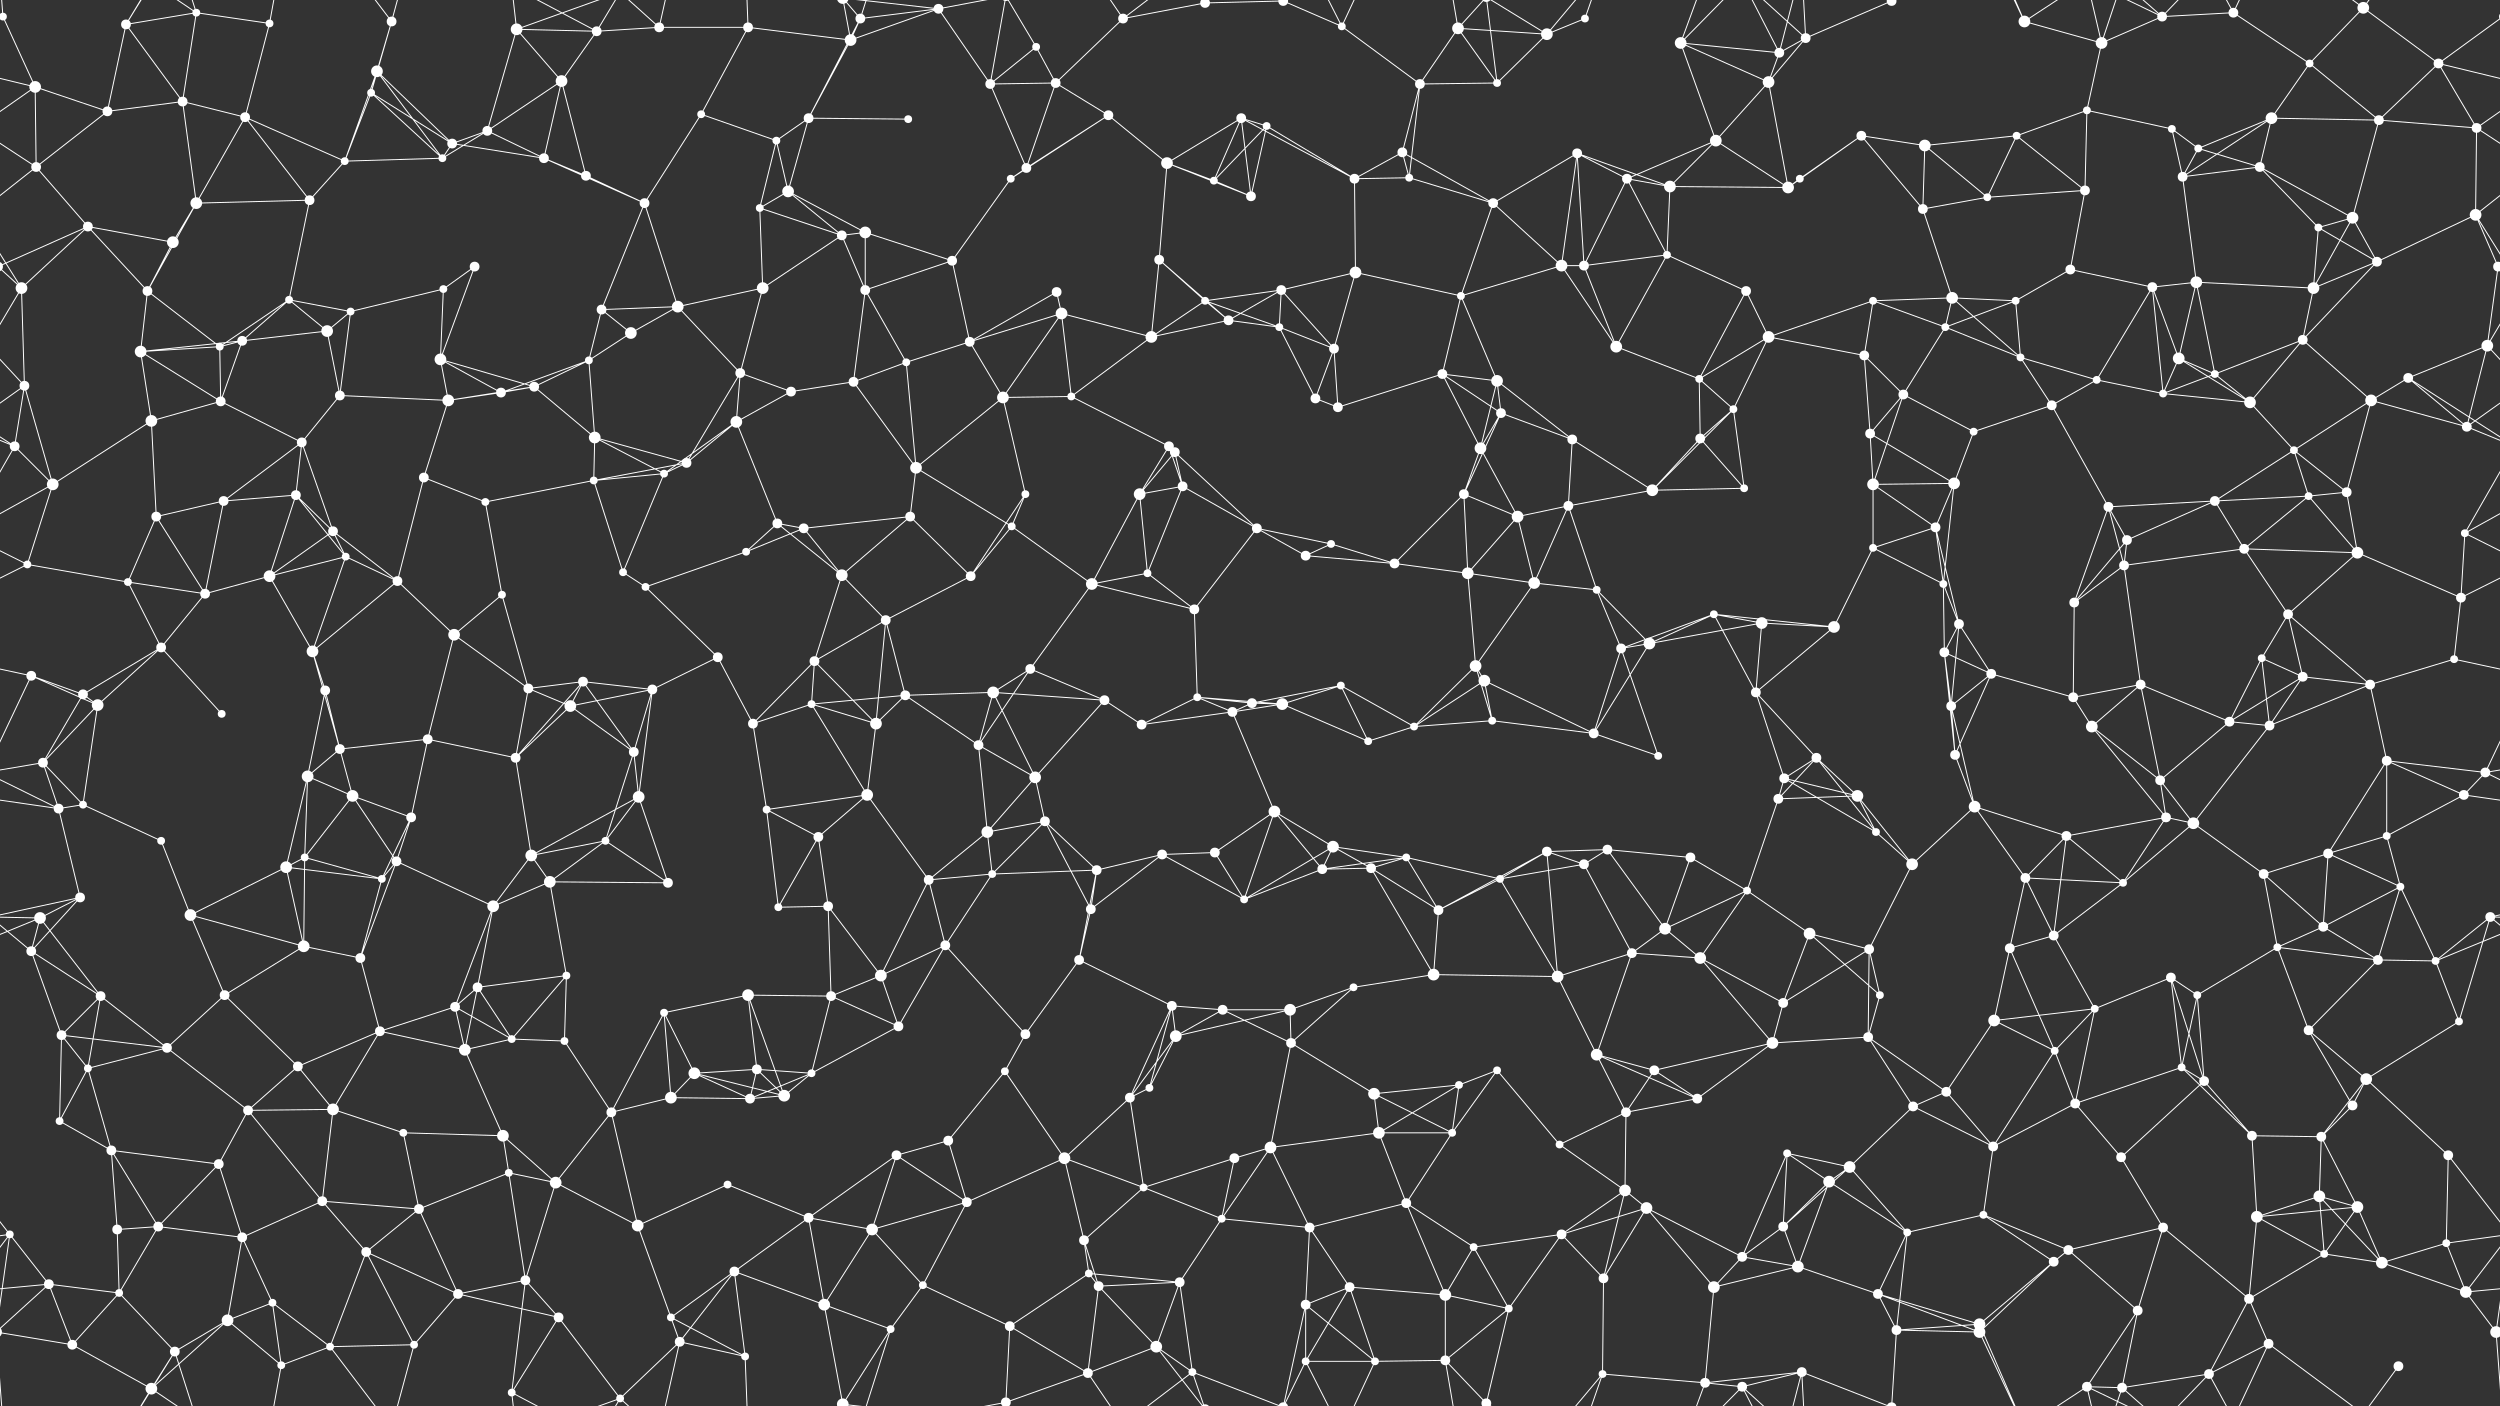 <svg xmlns="http://www.w3.org/2000/svg" width="2560" height="1440" fill="#fff"><rect width="100%" height="100%" fill="#333333" stroke="none"/><circle cx="3" cy="17" r="4"/><circle cx="2563" cy="17" r="4"/><circle cx="129" cy="25" r="5"/><circle cx="201" cy="13" r="4"/><circle cx="276" cy="24" r="4"/><circle cx="386" cy="73" r="6"/><circle cx="401" cy="22" r="5"/><circle cx="529" cy="30" r="6"/><circle cx="611" cy="32" r="5"/><circle cx="675" cy="28" r="5"/><circle cx="766" cy="28" r="5"/><circle cx="871" cy="41" r="6"/><circle cx="881" cy="19" r="5"/><circle cx="961" cy="9" r="5"/><circle cx="1061" cy="48" r="4"/><circle cx="1150" cy="19" r="5"/><circle cx="1234" cy="3" r="5"/><circle cx="1234" cy="1443" r="5"/><circle cx="1314" cy="1" r="5"/><circle cx="1314" cy="1441" r="5"/><circle cx="1374" cy="27" r="4"/><circle cx="1493" cy="29" r="6"/><circle cx="1584" cy="35" r="6"/><circle cx="1623" cy="19" r="4"/><circle cx="1721" cy="44" r="6"/><circle cx="1822" cy="54" r="5"/><circle cx="1849" cy="39" r="5"/><circle cx="1937" cy="1" r="5"/><circle cx="1937" cy="1441" r="5"/><circle cx="2073" cy="22" r="6"/><circle cx="2152" cy="44" r="6"/><circle cx="2214" cy="17" r="5"/><circle cx="2287" cy="13" r="5"/><circle cx="2365" cy="65" r="4"/><circle cx="2420" cy="8" r="6"/><circle cx="2497" cy="65" r="5"/><circle cx="36" cy="89" r="6"/><circle cx="110" cy="114" r="5"/><circle cx="187" cy="104" r="5"/><circle cx="251" cy="120" r="5"/><circle cx="380" cy="95" r="4"/><circle cx="463" cy="147" r="5"/><circle cx="499" cy="134" r="5"/><circle cx="575" cy="83" r="6"/><circle cx="718" cy="117" r="4"/><circle cx="795" cy="144" r="4"/><circle cx="828" cy="121" r="5"/><circle cx="930" cy="122" r="4"/><circle cx="1014" cy="86" r="5"/><circle cx="1081" cy="85" r="5"/><circle cx="1135" cy="118" r="5"/><circle cx="1271" cy="121" r="5"/><circle cx="1297" cy="129" r="4"/><circle cx="1436" cy="156" r="5"/><circle cx="1454" cy="86" r="5"/><circle cx="1533" cy="85" r="4"/><circle cx="1615" cy="157" r="5"/><circle cx="1757" cy="144" r="6"/><circle cx="1811" cy="84" r="6"/><circle cx="1906" cy="139" r="5"/><circle cx="1971" cy="149" r="6"/><circle cx="2065" cy="139" r="4"/><circle cx="2137" cy="113" r="4"/><circle cx="2224" cy="132" r="4"/><circle cx="2251" cy="152" r="4"/><circle cx="2326" cy="121" r="6"/><circle cx="2436" cy="123" r="5"/><circle cx="2536" cy="131" r="5"/><circle cx="37" cy="171" r="5"/><circle cx="90" cy="232" r="5"/><circle cx="201" cy="208" r="6"/><circle cx="317" cy="205" r="5"/><circle cx="353" cy="165" r="4"/><circle cx="453" cy="162" r="4"/><circle cx="557" cy="162" r="5"/><circle cx="600" cy="180" r="5"/><circle cx="660" cy="208" r="5"/><circle cx="778" cy="213" r="4"/><circle cx="807" cy="196" r="6"/><circle cx="886" cy="238" r="6"/><circle cx="1035" cy="183" r="4"/><circle cx="1051" cy="172" r="5"/><circle cx="1195" cy="167" r="6"/><circle cx="1243" cy="185" r="4"/><circle cx="1281" cy="201" r="5"/><circle cx="1387" cy="183" r="5"/><circle cx="1443" cy="182" r="4"/><circle cx="1529" cy="208" r="5"/><circle cx="1666" cy="183" r="5"/><circle cx="1710" cy="191" r="6"/><circle cx="1831" cy="192" r="6"/><circle cx="1843" cy="183" r="4"/><circle cx="1969" cy="214" r="5"/><circle cx="2035" cy="202" r="4"/><circle cx="2135" cy="195" r="5"/><circle cx="2235" cy="181" r="5"/><circle cx="2314" cy="171" r="5"/><circle cx="2374" cy="233" r="4"/><circle cx="2409" cy="223" r="6"/><circle cx="2535" cy="220" r="6"/><circle cx="22" cy="295" r="6"/><circle cx="151" cy="298" r="5"/><circle cx="177" cy="248" r="6"/><circle cx="296" cy="307" r="4"/><circle cx="359" cy="319" r="4"/><circle cx="454" cy="296" r="4"/><circle cx="486" cy="273" r="5"/><circle cx="616" cy="317" r="5"/><circle cx="694" cy="314" r="6"/><circle cx="781" cy="295" r="6"/><circle cx="862" cy="241" r="5"/><circle cx="886" cy="297" r="5"/><circle cx="975" cy="267" r="5"/><circle cx="1082" cy="299" r="5"/><circle cx="1187" cy="266" r="5"/><circle cx="1234" cy="308" r="4"/><circle cx="1312" cy="297" r="5"/><circle cx="1388" cy="279" r="6"/><circle cx="1496" cy="303" r="4"/><circle cx="1599" cy="272" r="6"/><circle cx="1622" cy="272" r="5"/><circle cx="1707" cy="261" r="4"/><circle cx="1788" cy="298" r="5"/><circle cx="1918" cy="308" r="4"/><circle cx="1999" cy="305" r="6"/><circle cx="2064" cy="308" r="4"/><circle cx="2120" cy="276" r="5"/><circle cx="2204" cy="294" r="5"/><circle cx="2249" cy="289" r="6"/><circle cx="2369" cy="295" r="6"/><circle cx="2434" cy="268" r="5"/><circle cx="2558" cy="273" r="5"/><circle cx="-2" cy="273" r="5"/><circle cx="25" cy="395" r="5"/><circle cx="144" cy="360" r="6"/><circle cx="225" cy="355" r="4"/><circle cx="248" cy="349" r="5"/><circle cx="335" cy="339" r="6"/><circle cx="451" cy="368" r="6"/><circle cx="547" cy="396" r="5"/><circle cx="603" cy="369" r="4"/><circle cx="646" cy="341" r="6"/><circle cx="758" cy="382" r="5"/><circle cx="874" cy="391" r="5"/><circle cx="928" cy="371" r="4"/><circle cx="993" cy="350" r="5"/><circle cx="1087" cy="321" r="6"/><circle cx="1179" cy="345" r="6"/><circle cx="1258" cy="328" r="5"/><circle cx="1310" cy="335" r="4"/><circle cx="1366" cy="357" r="5"/><circle cx="1477" cy="383" r="5"/><circle cx="1533" cy="390" r="6"/><circle cx="1655" cy="355" r="6"/><circle cx="1740" cy="388" r="4"/><circle cx="1811" cy="345" r="6"/><circle cx="1909" cy="364" r="5"/><circle cx="1992" cy="335" r="4"/><circle cx="2069" cy="366" r="4"/><circle cx="2147" cy="389" r="4"/><circle cx="2231" cy="367" r="6"/><circle cx="2268" cy="383" r="4"/><circle cx="2358" cy="348" r="5"/><circle cx="2466" cy="387" r="5"/><circle cx="2547" cy="354" r="6"/><circle cx="15" cy="457" r="5"/><circle cx="155" cy="431" r="6"/><circle cx="226" cy="411" r="5"/><circle cx="309" cy="453" r="5"/><circle cx="348" cy="405" r="5"/><circle cx="459" cy="410" r="6"/><circle cx="513" cy="402" r="5"/><circle cx="609" cy="448" r="6"/><circle cx="703" cy="474" r="5"/><circle cx="754" cy="432" r="6"/><circle cx="810" cy="401" r="5"/><circle cx="938" cy="479" r="6"/><circle cx="1027" cy="407" r="6"/><circle cx="1097" cy="406" r="4"/><circle cx="1197" cy="457" r="5"/><circle cx="1203" cy="463" r="5"/><circle cx="1347" cy="408" r="5"/><circle cx="1370" cy="417" r="5"/><circle cx="1516" cy="459" r="6"/><circle cx="1537" cy="423" r="5"/><circle cx="1610" cy="450" r="5"/><circle cx="1741" cy="449" r="5"/><circle cx="1775" cy="419" r="4"/><circle cx="1915" cy="444" r="5"/><circle cx="1949" cy="404" r="5"/><circle cx="2021" cy="442" r="4"/><circle cx="2101" cy="415" r="5"/><circle cx="2215" cy="403" r="4"/><circle cx="2304" cy="412" r="6"/><circle cx="2349" cy="461" r="4"/><circle cx="2428" cy="410" r="6"/><circle cx="2526" cy="437" r="5"/><circle cx="54" cy="496" r="6"/><circle cx="160" cy="529" r="5"/><circle cx="229" cy="513" r="5"/><circle cx="303" cy="507" r="5"/><circle cx="341" cy="544" r="5"/><circle cx="434" cy="489" r="5"/><circle cx="497" cy="514" r="4"/><circle cx="608" cy="492" r="4"/><circle cx="680" cy="485" r="4"/><circle cx="796" cy="536" r="5"/><circle cx="823" cy="541" r="5"/><circle cx="932" cy="529" r="5"/><circle cx="1036" cy="539" r="4"/><circle cx="1050" cy="506" r="4"/><circle cx="1167" cy="506" r="6"/><circle cx="1211" cy="498" r="5"/><circle cx="1287" cy="541" r="5"/><circle cx="1363" cy="557" r="4"/><circle cx="1499" cy="506" r="5"/><circle cx="1554" cy="529" r="6"/><circle cx="1606" cy="518" r="5"/><circle cx="1692" cy="502" r="6"/><circle cx="1786" cy="500" r="4"/><circle cx="1918" cy="496" r="6"/><circle cx="1982" cy="540" r="5"/><circle cx="2001" cy="495" r="6"/><circle cx="2159" cy="519" r="5"/><circle cx="2178" cy="553" r="5"/><circle cx="2268" cy="513" r="5"/><circle cx="2364" cy="508" r="4"/><circle cx="2403" cy="504" r="5"/><circle cx="2524" cy="546" r="4"/><circle cx="28" cy="578" r="4"/><circle cx="131" cy="596" r="4"/><circle cx="210" cy="608" r="5"/><circle cx="276" cy="590" r="6"/><circle cx="354" cy="570" r="4"/><circle cx="407" cy="595" r="5"/><circle cx="514" cy="609" r="4"/><circle cx="638" cy="586" r="4"/><circle cx="661" cy="601" r="4"/><circle cx="764" cy="565" r="4"/><circle cx="862" cy="589" r="6"/><circle cx="907" cy="635" r="5"/><circle cx="994" cy="590" r="5"/><circle cx="1118" cy="598" r="6"/><circle cx="1175" cy="587" r="4"/><circle cx="1223" cy="624" r="5"/><circle cx="1337" cy="569" r="5"/><circle cx="1428" cy="577" r="5"/><circle cx="1503" cy="587" r="6"/><circle cx="1571" cy="597" r="6"/><circle cx="1635" cy="604" r="4"/><circle cx="1755" cy="629" r="4"/><circle cx="1804" cy="638" r="6"/><circle cx="1918" cy="561" r="4"/><circle cx="1990" cy="598" r="4"/><circle cx="2006" cy="639" r="5"/><circle cx="2124" cy="617" r="5"/><circle cx="2175" cy="579" r="5"/><circle cx="2298" cy="562" r="5"/><circle cx="2343" cy="629" r="5"/><circle cx="2414" cy="566" r="6"/><circle cx="2520" cy="612" r="5"/><circle cx="32" cy="692" r="5"/><circle cx="85" cy="711" r="5"/><circle cx="165" cy="663" r="5"/><circle cx="320" cy="667" r="6"/><circle cx="333" cy="707" r="5"/><circle cx="465" cy="650" r="6"/><circle cx="541" cy="705" r="5"/><circle cx="597" cy="698" r="5"/><circle cx="668" cy="706" r="5"/><circle cx="735" cy="673" r="5"/><circle cx="834" cy="677" r="5"/><circle cx="927" cy="712" r="5"/><circle cx="1017" cy="709" r="6"/><circle cx="1055" cy="685" r="5"/><circle cx="1131" cy="717" r="5"/><circle cx="1226" cy="714" r="4"/><circle cx="1282" cy="720" r="5"/><circle cx="1373" cy="702" r="4"/><circle cx="1511" cy="682" r="6"/><circle cx="1520" cy="697" r="6"/><circle cx="1660" cy="664" r="5"/><circle cx="1689" cy="659" r="6"/><circle cx="1798" cy="709" r="5"/><circle cx="1878" cy="642" r="6"/><circle cx="1991" cy="668" r="5"/><circle cx="2039" cy="690" r="5"/><circle cx="2123" cy="714" r="5"/><circle cx="2192" cy="701" r="5"/><circle cx="2316" cy="674" r="4"/><circle cx="2358" cy="693" r="5"/><circle cx="2427" cy="701" r="5"/><circle cx="2513" cy="675" r="4"/><circle cx="44" cy="781" r="5"/><circle cx="100" cy="722" r="6"/><circle cx="227" cy="731" r="4"/><circle cx="315" cy="795" r="6"/><circle cx="348" cy="767" r="5"/><circle cx="438" cy="757" r="5"/><circle cx="528" cy="776" r="5"/><circle cx="584" cy="723" r="6"/><circle cx="649" cy="770" r="5"/><circle cx="771" cy="741" r="5"/><circle cx="831" cy="721" r="4"/><circle cx="897" cy="741" r="6"/><circle cx="1002" cy="763" r="5"/><circle cx="1060" cy="796" r="6"/><circle cx="1169" cy="742" r="5"/><circle cx="1262" cy="729" r="5"/><circle cx="1313" cy="721" r="6"/><circle cx="1401" cy="759" r="4"/><circle cx="1448" cy="744" r="4"/><circle cx="1528" cy="738" r="4"/><circle cx="1632" cy="751" r="5"/><circle cx="1698" cy="774" r="4"/><circle cx="1827" cy="797" r="5"/><circle cx="1860" cy="776" r="5"/><circle cx="1998" cy="723" r="5"/><circle cx="2002" cy="773" r="5"/><circle cx="2142" cy="744" r="6"/><circle cx="2212" cy="799" r="5"/><circle cx="2283" cy="739" r="5"/><circle cx="2324" cy="743" r="5"/><circle cx="2444" cy="779" r="5"/><circle cx="2545" cy="791" r="5"/><circle cx="60" cy="828" r="5"/><circle cx="85" cy="824" r="4"/><circle cx="165" cy="861" r="4"/><circle cx="312" cy="878" r="4"/><circle cx="361" cy="815" r="6"/><circle cx="421" cy="837" r="5"/><circle cx="544" cy="876" r="6"/><circle cx="620" cy="861" r="4"/><circle cx="654" cy="816" r="6"/><circle cx="785" cy="829" r="4"/><circle cx="838" cy="857" r="5"/><circle cx="888" cy="814" r="6"/><circle cx="1011" cy="852" r="6"/><circle cx="1070" cy="841" r="5"/><circle cx="1190" cy="875" r="5"/><circle cx="1244" cy="873" r="5"/><circle cx="1305" cy="831" r="6"/><circle cx="1365" cy="867" r="6"/><circle cx="1440" cy="878" r="4"/><circle cx="1584" cy="872" r="5"/><circle cx="1646" cy="870" r="5"/><circle cx="1731" cy="878" r="5"/><circle cx="1821" cy="818" r="5"/><circle cx="1902" cy="815" r="6"/><circle cx="1921" cy="852" r="4"/><circle cx="2022" cy="826" r="6"/><circle cx="2116" cy="856" r="5"/><circle cx="2218" cy="837" r="5"/><circle cx="2246" cy="843" r="6"/><circle cx="2384" cy="874" r="5"/><circle cx="2444" cy="856" r="4"/><circle cx="2523" cy="814" r="5"/><circle cx="41" cy="940" r="6"/><circle cx="82" cy="919" r="5"/><circle cx="195" cy="937" r="6"/><circle cx="293" cy="888" r="6"/><circle cx="391" cy="900" r="4"/><circle cx="406" cy="882" r="5"/><circle cx="505" cy="928" r="6"/><circle cx="563" cy="903" r="6"/><circle cx="684" cy="904" r="5"/><circle cx="797" cy="929" r="4"/><circle cx="848" cy="928" r="5"/><circle cx="951" cy="901" r="5"/><circle cx="1016" cy="895" r="4"/><circle cx="1117" cy="931" r="5"/><circle cx="1123" cy="891" r="5"/><circle cx="1274" cy="921" r="4"/><circle cx="1354" cy="890" r="5"/><circle cx="1404" cy="889" r="5"/><circle cx="1473" cy="932" r="5"/><circle cx="1536" cy="900" r="4"/><circle cx="1622" cy="885" r="5"/><circle cx="1705" cy="951" r="6"/><circle cx="1789" cy="912" r="4"/><circle cx="1853" cy="956" r="6"/><circle cx="1958" cy="885" r="6"/><circle cx="2074" cy="899" r="5"/><circle cx="2103" cy="958" r="5"/><circle cx="2174" cy="904" r="4"/><circle cx="2318" cy="895" r="5"/><circle cx="2379" cy="949" r="5"/><circle cx="2458" cy="908" r="4"/><circle cx="2550" cy="939" r="5"/><circle cx="32" cy="974" r="5"/><circle cx="103" cy="1020" r="5"/><circle cx="230" cy="1019" r="5"/><circle cx="311" cy="969" r="6"/><circle cx="369" cy="981" r="5"/><circle cx="466" cy="1031" r="5"/><circle cx="489" cy="1011" r="5"/><circle cx="580" cy="999" r="4"/><circle cx="680" cy="1037" r="4"/><circle cx="766" cy="1019" r="6"/><circle cx="851" cy="1020" r="5"/><circle cx="902" cy="999" r="6"/><circle cx="968" cy="968" r="5"/><circle cx="1105" cy="983" r="5"/><circle cx="1200" cy="1030" r="5"/><circle cx="1252" cy="1034" r="5"/><circle cx="1321" cy="1034" r="6"/><circle cx="1386" cy="1011" r="4"/><circle cx="1468" cy="998" r="6"/><circle cx="1595" cy="1000" r="6"/><circle cx="1671" cy="976" r="5"/><circle cx="1741" cy="981" r="6"/><circle cx="1826" cy="1027" r="5"/><circle cx="1914" cy="972" r="5"/><circle cx="1925" cy="1019" r="4"/><circle cx="2058" cy="971" r="5"/><circle cx="2145" cy="1033" r="4"/><circle cx="2223" cy="1001" r="5"/><circle cx="2250" cy="1019" r="4"/><circle cx="2332" cy="970" r="4"/><circle cx="2435" cy="983" r="5"/><circle cx="2494" cy="984" r="4"/><circle cx="63" cy="1060" r="5"/><circle cx="90" cy="1094" r="4"/><circle cx="171" cy="1073" r="5"/><circle cx="305" cy="1092" r="5"/><circle cx="389" cy="1056" r="5"/><circle cx="476" cy="1075" r="6"/><circle cx="524" cy="1064" r="4"/><circle cx="578" cy="1066" r="4"/><circle cx="711" cy="1099" r="6"/><circle cx="775" cy="1095" r="5"/><circle cx="831" cy="1099" r="4"/><circle cx="920" cy="1051" r="5"/><circle cx="1029" cy="1097" r="4"/><circle cx="1050" cy="1059" r="5"/><circle cx="1177" cy="1114" r="4"/><circle cx="1204" cy="1061" r="6"/><circle cx="1322" cy="1068" r="5"/><circle cx="1407" cy="1120" r="6"/><circle cx="1494" cy="1111" r="4"/><circle cx="1533" cy="1096" r="4"/><circle cx="1635" cy="1080" r="6"/><circle cx="1694" cy="1096" r="5"/><circle cx="1815" cy="1068" r="6"/><circle cx="1913" cy="1062" r="5"/><circle cx="1993" cy="1118" r="5"/><circle cx="2042" cy="1045" r="6"/><circle cx="2104" cy="1076" r="4"/><circle cx="2234" cy="1093" r="4"/><circle cx="2257" cy="1107" r="5"/><circle cx="2364" cy="1055" r="5"/><circle cx="2423" cy="1105" r="6"/><circle cx="2518" cy="1046" r="4"/><circle cx="61" cy="1148" r="4"/><circle cx="114" cy="1178" r="5"/><circle cx="224" cy="1192" r="5"/><circle cx="254" cy="1137" r="5"/><circle cx="341" cy="1136" r="6"/><circle cx="413" cy="1160" r="4"/><circle cx="515" cy="1163" r="6"/><circle cx="626" cy="1139" r="5"/><circle cx="687" cy="1124" r="6"/><circle cx="768" cy="1125" r="5"/><circle cx="803" cy="1122" r="6"/><circle cx="918" cy="1183" r="5"/><circle cx="971" cy="1168" r="5"/><circle cx="1090" cy="1186" r="6"/><circle cx="1157" cy="1124" r="5"/><circle cx="1264" cy="1186" r="5"/><circle cx="1301" cy="1175" r="6"/><circle cx="1412" cy="1160" r="6"/><circle cx="1487" cy="1160" r="4"/><circle cx="1597" cy="1172" r="4"/><circle cx="1665" cy="1139" r="5"/><circle cx="1738" cy="1125" r="5"/><circle cx="1830" cy="1181" r="4"/><circle cx="1894" cy="1195" r="6"/><circle cx="1959" cy="1133" r="5"/><circle cx="2041" cy="1174" r="5"/><circle cx="2125" cy="1130" r="5"/><circle cx="2172" cy="1185" r="5"/><circle cx="2306" cy="1163" r="5"/><circle cx="2377" cy="1164" r="5"/><circle cx="2409" cy="1132" r="5"/><circle cx="2507" cy="1183" r="5"/><circle cx="10" cy="1264" r="4"/><circle cx="120" cy="1259" r="5"/><circle cx="162" cy="1256" r="5"/><circle cx="248" cy="1267" r="5"/><circle cx="330" cy="1230" r="5"/><circle cx="429" cy="1238" r="5"/><circle cx="521" cy="1201" r="4"/><circle cx="569" cy="1211" r="6"/><circle cx="653" cy="1255" r="6"/><circle cx="745" cy="1213" r="4"/><circle cx="828" cy="1247" r="5"/><circle cx="893" cy="1259" r="6"/><circle cx="990" cy="1231" r="5"/><circle cx="1110" cy="1270" r="5"/><circle cx="1171" cy="1216" r="4"/><circle cx="1251" cy="1248" r="4"/><circle cx="1341" cy="1257" r="5"/><circle cx="1440" cy="1232" r="5"/><circle cx="1509" cy="1277" r="4"/><circle cx="1599" cy="1264" r="5"/><circle cx="1664" cy="1219" r="6"/><circle cx="1686" cy="1237" r="6"/><circle cx="1826" cy="1256" r="5"/><circle cx="1873" cy="1210" r="6"/><circle cx="1953" cy="1262" r="4"/><circle cx="2031" cy="1244" r="4"/><circle cx="2118" cy="1280" r="5"/><circle cx="2215" cy="1257" r="5"/><circle cx="2311" cy="1246" r="6"/><circle cx="2375" cy="1225" r="6"/><circle cx="2414" cy="1236" r="6"/><circle cx="2505" cy="1273" r="4"/><circle cx="50" cy="1315" r="5"/><circle cx="122" cy="1324" r="4"/><circle cx="233" cy="1352" r="6"/><circle cx="279" cy="1334" r="4"/><circle cx="375" cy="1282" r="5"/><circle cx="469" cy="1325" r="5"/><circle cx="538" cy="1311" r="5"/><circle cx="572" cy="1349" r="5"/><circle cx="687" cy="1349" r="4"/><circle cx="752" cy="1302" r="5"/><circle cx="844" cy="1336" r="6"/><circle cx="945" cy="1316" r="4"/><circle cx="1034" cy="1358" r="5"/><circle cx="1115" cy="1304" r="4"/><circle cx="1125" cy="1317" r="5"/><circle cx="1208" cy="1313" r="5"/><circle cx="1337" cy="1336" r="5"/><circle cx="1382" cy="1318" r="5"/><circle cx="1480" cy="1326" r="6"/><circle cx="1545" cy="1340" r="4"/><circle cx="1642" cy="1309" r="5"/><circle cx="1755" cy="1318" r="6"/><circle cx="1784" cy="1287" r="5"/><circle cx="1841" cy="1297" r="6"/><circle cx="1923" cy="1325" r="5"/><circle cx="2027" cy="1356" r="6"/><circle cx="2103" cy="1292" r="5"/><circle cx="2189" cy="1342" r="5"/><circle cx="2303" cy="1330" r="5"/><circle cx="2380" cy="1284" r="4"/><circle cx="2439" cy="1293" r="6"/><circle cx="2525" cy="1323" r="6"/><circle cx="74" cy="1377" r="5"/><circle cx="155" cy="1422" r="6"/><circle cx="179" cy="1384" r="5"/><circle cx="288" cy="1398" r="4"/><circle cx="338" cy="1379" r="4"/><circle cx="424" cy="1377" r="4"/><circle cx="524" cy="1426" r="4"/><circle cx="635" cy="1432" r="4"/><circle cx="696" cy="1374" r="5"/><circle cx="763" cy="1389" r="4"/><circle cx="863" cy="1438" r="6"/><circle cx="863" cy="-2" r="6"/><circle cx="912" cy="1361" r="4"/><circle cx="1030" cy="1436" r="5"/><circle cx="1030" cy="-4" r="5"/><circle cx="1114" cy="1406" r="5"/><circle cx="1184" cy="1379" r="6"/><circle cx="1221" cy="1405" r="4"/><circle cx="1337" cy="1394" r="4"/><circle cx="1408" cy="1394" r="4"/><circle cx="1480" cy="1393" r="5"/><circle cx="1522" cy="1437" r="5"/><circle cx="1522" cy="-3" r="5"/><circle cx="1641" cy="1407" r="4"/><circle cx="1746" cy="1416" r="5"/><circle cx="1784" cy="1420" r="5"/><circle cx="1845" cy="1405" r="5"/><circle cx="1942" cy="1362" r="5"/><circle cx="2027" cy="1364" r="6"/><circle cx="2137" cy="1420" r="5"/><circle cx="2173" cy="1421" r="5"/><circle cx="2262" cy="1407" r="5"/><circle cx="2323" cy="1376" r="5"/><circle cx="2456" cy="1399" r="5"/><circle cx="2556" cy="1364" r="6"/><circle cx="-4" cy="1364" r="6"/><path stroke="#fff" d="M3 17L-63 65M3 17L36 89M3 17L-4 -76M2563 17L2497 65M2563 17L2556 -76M3 1457L-4 1364M2563 1457L2556 1364M129 25L201 13M129 25L110 114M129 25L187 104M129 25L155 -18M129 25L179 -56M129 1465L155 1422M129 1465L179 1384M201 13L276 24M201 13L187 104M201 13L155 -18M201 13L179 -56M201 1453L155 1422M201 1453L179 1384M276 24L251 120M276 24L288 -42M276 1464L288 1398M386 73L401 22M386 73L380 95M386 73L463 147M386 73L353 165M386 73L453 162M401 22L380 95M401 22L338 -61M401 22L424 -63M401 1462L338 1379M401 1462L424 1377M529 30L611 32M529 30L499 134M529 30L575 83M529 30L524 -14M529 30L635 -8M529 1470L524 1426M529 1470L635 1432M611 32L675 28M611 32L575 83M611 32L524 -14M611 32L635 -8M611 1472L524 1426M611 1472L635 1432M675 28L766 28M675 28L635 -8M675 28L696 -66M675 1468L635 1432M675 1468L696 1374M766 28L871 41M766 28L718 117M766 28L763 -51M766 1468L763 1389M871 41L881 19M871 41L961 9M871 41L828 121M871 41L863 -2M871 1481L863 1438M881 19L961 9M881 19L828 121M881 19L863 -2M881 19L912 -79M881 1459L863 1438M881 1459L912 1361M961 9L1014 86M961 9L863 -2M961 9L1030 -4M961 1449L863 1438M961 1449L1030 1436M1061 48L1014 86M1061 48L1081 85M1061 48L1030 -4M1061 1488L1030 1436M1150 19L1234 3M1150 19L1081 85M1150 19L1114 -34M1150 19L1221 -35M1150 1459L1114 1406M1150 1459L1221 1405M1234 3L1314 1M1234 3L1184 -61M1234 3L1221 -35M1234 1443L1184 1379M1234 1443L1221 1405M1314 1L1374 27M1314 1L1337 -104M1314 1L1221 -35M1314 1L1337 -46M1314 1441L1337 1336M1314 1441L1221 1405M1314 1441L1337 1394M1374 27L1454 86M1374 27L1337 -46M1374 27L1408 -46M1374 1467L1337 1394M1374 1467L1408 1394M1493 29L1584 35M1493 29L1454 86M1493 29L1533 85M1493 29L1480 -47M1493 29L1522 -3M1493 1469L1480 1393M1493 1469L1522 1437M1584 35L1623 19M1584 35L1533 85M1584 35L1522 -3M1584 35L1641 -33M1584 1475L1522 1437M1584 1475L1641 1407M1623 19L1641 -33M1623 1459L1641 1407M1721 44L1822 54M1721 44L1757 144M1721 44L1811 84M1721 44L1746 -24M1721 44L1784 -20M1721 1484L1746 1416M1721 1484L1784 1420M1822 54L1849 39M1822 54L1811 84M1822 54L1784 -20M1822 54L1845 -35M1822 1494L1784 1420M1822 1494L1845 1405M1849 39L1937 1M1849 39L1811 84M1849 39L1784 -20M1849 39L1845 -35M1849 1479L1784 1420M1849 1479L1845 1405M1937 1L1845 -35M1937 1L1942 -78M1937 1441L1845 1405M1937 1441L1942 1362M2073 22L2152 44M2073 22L2027 -84M2073 22L2027 -76M2073 22L2137 -20M2073 1462L2027 1356M2073 1462L2027 1364M2073 1462L2137 1420M2152 44L2214 17M2152 44L2137 113M2152 44L2137 -20M2152 44L2173 -19M2152 1484L2137 1420M2152 1484L2173 1421M2214 17L2287 13M2214 17L2137 -20M2214 17L2173 -19M2214 17L2262 -33M2214 1457L2137 1420M2214 1457L2173 1421M2214 1457L2262 1407M2287 13L2365 65M2287 13L2262 -33M2287 13L2323 -64M2287 1453L2262 1407M2287 1453L2323 1376M2365 65L2420 8M2365 65L2326 121M2365 65L2436 123M2420 8L2497 65M2420 8L2323 -64M2420 8L2456 -41M2420 1448L2323 1376M2420 1448L2456 1399M2497 65L2596 89M2497 65L2436 123M2497 65L2536 131M-63 65L36 89M36 89L110 114M36 89L-24 131M36 89L37 171M2596 89L2536 131M110 114L187 104M110 114L37 171M187 104L251 120M187 104L201 208M251 120L201 208M251 120L317 205M251 120L353 165M380 95L463 147M380 95L353 165M380 95L453 162M463 147L499 134M463 147L453 162M463 147L557 162M499 134L575 83M499 134L453 162M499 134L557 162M575 83L557 162M575 83L600 180M718 117L795 144M718 117L660 208M795 144L828 121M795 144L778 213M795 144L807 196M828 121L930 122M828 121L807 196M1014 86L1081 85M1014 86L1051 172M1014 86L1030 -4M1014 1526L1030 1436M1081 85L1135 118M1081 85L1051 172M1135 118L1035 183M1135 118L1051 172M1135 118L1195 167M1271 121L1297 129M1271 121L1195 167M1271 121L1243 185M1271 121L1281 201M1271 121L1387 183M1297 129L1243 185M1297 129L1281 201M1297 129L1387 183M1436 156L1454 86M1436 156L1387 183M1436 156L1443 182M1436 156L1529 208M1454 86L1533 85M1454 86L1443 182M1533 85L1522 -3M1533 1525L1522 1437M1615 157L1529 208M1615 157L1666 183M1615 157L1710 191M1615 157L1599 272M1615 157L1622 272M1757 144L1811 84M1757 144L1666 183M1757 144L1710 191M1757 144L1831 192M1811 84L1831 192M1906 139L1971 149M1906 139L1831 192M1906 139L1843 183M1906 139L1969 214M1971 149L2065 139M1971 149L1969 214M1971 149L2035 202M2065 139L2137 113M2065 139L2035 202M2065 139L2135 195M2137 113L2224 132M2137 113L2135 195M2224 132L2251 152M2224 132L2235 181M2251 152L2326 121M2251 152L2235 181M2251 152L2314 171M2326 121L2436 123M2326 121L2235 181M2326 121L2314 171M2436 123L2536 131M2436 123L2409 223M2536 131L2597 171M2536 131L2535 220M-24 131L37 171M37 171L90 232M37 171L-25 220M2597 171L2535 220M90 232L22 295M90 232L151 298M90 232L177 248M90 232L-2 273M2650 232L2558 273M201 208L317 205M201 208L151 298M201 208L177 248M317 205L353 165M317 205L296 307M353 165L453 162M557 162L600 180M557 162L660 208M600 180L660 208M660 208L616 317M660 208L694 314M778 213L807 196M778 213L781 295M778 213L862 241M807 196L886 238M807 196L862 241M886 238L862 241M886 238L886 297M886 238L975 267M1035 183L1051 172M1035 183L975 267M1195 167L1243 185M1195 167L1281 201M1195 167L1187 266M1243 185L1281 201M1387 183L1443 182M1387 183L1388 279M1443 182L1529 208M1529 208L1496 303M1529 208L1599 272M1666 183L1710 191M1666 183L1622 272M1666 183L1707 261M1710 191L1831 192M1710 191L1707 261M1831 192L1843 183M1969 214L2035 202M1969 214L1999 305M2035 202L2135 195M2135 195L2120 276M2235 181L2314 171M2235 181L2249 289M2314 171L2374 233M2314 171L2409 223M2374 233L2409 223M2374 233L2369 295M2374 233L2434 268M2409 223L2369 295M2409 223L2434 268M2535 220L2582 295M2535 220L2434 268M2535 220L2558 273M-25 220L22 295M22 295L-2 273M22 295L25 395M22 295L-13 354M2582 295L2558 273M2582 295L2547 354M151 298L177 248M151 298L144 360M151 298L225 355M296 307L359 319M296 307L225 355M296 307L248 349M296 307L335 339M359 319L454 296M359 319L335 339M359 319L348 405M454 296L486 273M454 296L451 368M486 273L451 368M616 317L694 314M616 317L603 369M616 317L646 341M694 314L781 295M694 314L646 341M694 314L758 382M781 295L862 241M781 295L758 382M862 241L886 297M886 297L975 267M886 297L874 391M886 297L928 371M975 267L993 350M1082 299L993 350M1082 299L1087 321M1187 266L1234 308M1187 266L1179 345M1187 266L1258 328M1234 308L1312 297M1234 308L1179 345M1234 308L1258 328M1234 308L1310 335M1312 297L1388 279M1312 297L1258 328M1312 297L1310 335M1312 297L1366 357M1388 279L1496 303M1388 279L1366 357M1496 303L1599 272M1496 303L1477 383M1496 303L1533 390M1599 272L1622 272M1599 272L1655 355M1622 272L1707 261M1622 272L1655 355M1707 261L1788 298M1707 261L1655 355M1788 298L1740 388M1788 298L1811 345M1918 308L1999 305M1918 308L1811 345M1918 308L1909 364M1918 308L1992 335M1999 305L2064 308M1999 305L1992 335M1999 305L2069 366M2064 308L2120 276M2064 308L1992 335M2064 308L2069 366M2120 276L2204 294M2204 294L2249 289M2204 294L2147 389M2204 294L2231 367M2204 294L2215 403M2249 289L2369 295M2249 289L2231 367M2249 289L2268 383M2369 295L2434 268M2369 295L2358 348M2434 268L2358 348M2558 273L2547 354M25 395L-13 354M25 395L15 457M25 395L-34 437M25 395L54 496M2585 395L2547 354M2585 395L2526 437M144 360L225 355M144 360L248 349M144 360L155 431M144 360L226 411M225 355L248 349M225 355L226 411M248 349L335 339M248 349L226 411M335 339L348 405M451 368L547 396M451 368L459 410M451 368L513 402M547 396L603 369M547 396L459 410M547 396L513 402M547 396L609 448M603 369L646 341M603 369L513 402M603 369L609 448M758 382L703 474M758 382L754 432M758 382L810 401M874 391L928 371M874 391L810 401M874 391L938 479M928 371L993 350M928 371L938 479M993 350L1087 321M993 350L1027 407M1087 321L1179 345M1087 321L1027 407M1087 321L1097 406M1179 345L1258 328M1179 345L1097 406M1258 328L1310 335M1310 335L1366 357M1310 335L1347 408M1366 357L1347 408M1366 357L1370 417M1477 383L1533 390M1477 383L1370 417M1477 383L1516 459M1477 383L1537 423M1533 390L1516 459M1533 390L1537 423M1533 390L1610 450M1655 355L1740 388M1740 388L1811 345M1740 388L1741 449M1740 388L1775 419M1811 345L1909 364M1811 345L1775 419M1909 364L1915 444M1909 364L1949 404M1992 335L2069 366M1992 335L1949 404M2069 366L2147 389M2069 366L2101 415M2147 389L2101 415M2147 389L2215 403M2231 367L2268 383M2231 367L2215 403M2231 367L2304 412M2268 383L2358 348M2268 383L2215 403M2268 383L2304 412M2358 348L2304 412M2358 348L2428 410M2466 387L2547 354M2466 387L2575 457M2466 387L2428 410M2466 387L2526 437M-94 387L15 457M2547 354L2526 437M15 457L-34 437M15 457L54 496M15 457L-36 546M2575 457L2526 437M2575 457L2524 546M155 431L226 411M155 431L54 496M155 431L160 529M226 411L309 453M309 453L348 405M309 453L229 513M309 453L303 507M309 453L341 544M348 405L459 410M459 410L513 402M459 410L434 489M609 448L703 474M609 448L608 492M609 448L680 485M703 474L754 432M703 474L608 492M703 474L680 485M754 432L810 401M754 432L680 485M754 432L796 536M938 479L1027 407M938 479L932 529M938 479L1036 539M1027 407L1097 406M1027 407L1050 506M1097 406L1197 457M1197 457L1203 463M1197 457L1167 506M1197 457L1211 498M1203 463L1167 506M1203 463L1211 498M1203 463L1287 541M1347 408L1370 417M1516 459L1537 423M1516 459L1499 506M1516 459L1554 529M1537 423L1610 450M1537 423L1499 506M1610 450L1606 518M1610 450L1692 502M1741 449L1775 419M1741 449L1692 502M1741 449L1786 500M1775 419L1692 502M1775 419L1786 500M1915 444L1949 404M1915 444L1918 496M1915 444L2001 495M1949 404L2021 442M1949 404L1918 496M2021 442L2101 415M2021 442L2001 495M2101 415L2159 519M2215 403L2304 412M2304 412L2349 461M2349 461L2428 410M2349 461L2268 513M2349 461L2364 508M2349 461L2403 504M2428 410L2526 437M2428 410L2403 504M54 496L-36 546M54 496L28 578M2614 496L2524 546M160 529L229 513M160 529L131 596M160 529L210 608M229 513L303 507M229 513L210 608M303 507L341 544M303 507L276 590M303 507L354 570M341 544L276 590M341 544L354 570M341 544L407 595M434 489L497 514M434 489L407 595M497 514L608 492M497 514L514 609M608 492L680 485M608 492L638 586M680 485L638 586M796 536L823 541M796 536L764 565M796 536L862 589M823 541L932 529M823 541L764 565M823 541L862 589M932 529L862 589M932 529L994 590M1036 539L1050 506M1036 539L994 590M1036 539L1118 598M1050 506L994 590M1167 506L1211 498M1167 506L1118 598M1167 506L1175 587M1211 498L1287 541M1211 498L1175 587M1287 541L1363 557M1287 541L1223 624M1287 541L1337 569M1363 557L1337 569M1363 557L1428 577M1499 506L1554 529M1499 506L1428 577M1499 506L1503 587M1554 529L1606 518M1554 529L1503 587M1554 529L1571 597M1606 518L1692 502M1606 518L1571 597M1606 518L1635 604M1692 502L1786 500M1918 496L1982 540M1918 496L2001 495M1918 496L1918 561M1982 540L2001 495M1982 540L1918 561M1982 540L1990 598M1982 540L2006 639M2001 495L1990 598M2159 519L2178 553M2159 519L2268 513M2159 519L2124 617M2159 519L2175 579M2178 553L2268 513M2178 553L2124 617M2178 553L2175 579M2268 513L2364 508M2268 513L2298 562M2364 508L2403 504M2364 508L2298 562M2364 508L2414 566M2403 504L2414 566M2524 546L2588 578M2524 546L2520 612M-36 546L28 578M28 578L131 596M28 578L-40 612M2588 578L2520 612M131 596L210 608M131 596L165 663M210 608L276 590M210 608L165 663M276 590L354 570M276 590L320 667M354 570L407 595M354 570L320 667M407 595L320 667M407 595L465 650M514 609L465 650M514 609L541 705M638 586L661 601M661 601L764 565M661 601L735 673M862 589L907 635M862 589L834 677M907 635L994 590M907 635L834 677M907 635L927 712M907 635L897 741M1118 598L1175 587M1118 598L1223 624M1118 598L1055 685M1175 587L1223 624M1223 624L1226 714M1337 569L1428 577M1428 577L1503 587M1503 587L1571 597M1503 587L1511 682M1571 597L1635 604M1571 597L1511 682M1635 604L1660 664M1635 604L1689 659M1755 629L1804 638M1755 629L1660 664M1755 629L1689 659M1755 629L1798 709M1755 629L1878 642M1804 638L1689 659M1804 638L1798 709M1804 638L1878 642M1918 561L1990 598M1918 561L1878 642M1990 598L2006 639M1990 598L1991 668M2006 639L1991 668M2006 639L2039 690M2006 639L1998 723M2124 617L2175 579M2124 617L2123 714M2175 579L2298 562M2175 579L2192 701M2298 562L2343 629M2298 562L2414 566M2343 629L2414 566M2343 629L2316 674M2343 629L2358 693M2343 629L2427 701M2414 566L2520 612M2520 612L2513 675M32 692L85 711M32 692L-47 675M32 692L100 722M32 692L-15 791M2592 692L2513 675M2592 692L2545 791M85 711L165 663M85 711L44 781M85 711L100 722M165 663L100 722M165 663L227 731M320 667L333 707M320 667L348 767M333 707L315 795M333 707L348 767M465 650L541 705M465 650L438 757M541 705L597 698M541 705L528 776M541 705L584 723M597 698L668 706M597 698L528 776M597 698L584 723M597 698L649 770M668 706L735 673M668 706L584 723M668 706L649 770M668 706L654 816M735 673L771 741M834 677L771 741M834 677L831 721M834 677L897 741M927 712L1017 709M927 712L831 721M927 712L897 741M927 712L1002 763M1017 709L1055 685M1017 709L1131 717M1017 709L1002 763M1017 709L1060 796M1055 685L1131 717M1055 685L1002 763M1131 717L1060 796M1131 717L1169 742M1226 714L1282 720M1226 714L1169 742M1226 714L1262 729M1226 714L1313 721M1282 720L1373 702M1282 720L1262 729M1282 720L1313 721M1373 702L1313 721M1373 702L1401 759M1373 702L1448 744M1511 682L1520 697M1511 682L1448 744M1511 682L1528 738M1520 697L1448 744M1520 697L1528 738M1520 697L1632 751M1660 664L1689 659M1660 664L1632 751M1660 664L1698 774M1689 659L1632 751M1798 709L1878 642M1798 709L1827 797M1798 709L1860 776M1991 668L2039 690M1991 668L1998 723M1991 668L2002 773M2039 690L2123 714M2039 690L1998 723M2039 690L2002 773M2123 714L2192 701M2123 714L2142 744M2192 701L2142 744M2192 701L2212 799M2192 701L2283 739M2316 674L2358 693M2316 674L2283 739M2316 674L2324 743M2358 693L2427 701M2358 693L2283 739M2358 693L2324 743M2427 701L2513 675M2427 701L2324 743M2427 701L2444 779M44 781L100 722M44 781L-15 791M44 781L60 828M44 781L85 824M2604 781L2545 791M100 722L85 824M315 795L348 767M315 795L312 878M315 795L361 815M315 795L293 888M348 767L438 757M348 767L361 815M438 757L528 776M438 757L421 837M528 776L584 723M528 776L544 876M584 723L649 770M649 770L620 861M649 770L654 816M771 741L831 721M771 741L785 829M831 721L897 741M831 721L888 814M897 741L888 814M1002 763L1060 796M1002 763L1011 852M1060 796L1011 852M1060 796L1070 841M1169 742L1262 729M1262 729L1313 721M1262 729L1305 831M1313 721L1401 759M1401 759L1448 744M1448 744L1528 738M1528 738L1632 751M1632 751L1698 774M1827 797L1860 776M1827 797L1821 818M1827 797L1902 815M1827 797L1921 852M1860 776L1821 818M1860 776L1902 815M1860 776L1921 852M1998 723L2002 773M1998 723L2022 826M2002 773L2022 826M2142 744L2212 799M2142 744L2218 837M2212 799L2283 739M2212 799L2218 837M2212 799L2246 843M2283 739L2324 743M2324 743L2246 843M2444 779L2545 791M2444 779L2384 874M2444 779L2444 856M2444 779L2523 814M2545 791L2620 828M2545 791L2523 814M-15 791L60 828M60 828L85 824M60 828L-37 814M60 828L82 919M2620 828L2523 814M85 824L165 861M165 861L195 937M312 878L361 815M312 878L293 888M312 878L391 900M312 878L311 969M361 815L421 837M361 815L406 882M421 837L391 900M421 837L406 882M544 876L620 861M544 876L654 816M544 876L505 928M544 876L563 903M620 861L654 816M620 861L563 903M620 861L684 904M654 816L684 904M785 829L838 857M785 829L888 814M785 829L797 929M838 857L888 814M838 857L797 929M838 857L848 928M888 814L951 901M1011 852L1070 841M1011 852L951 901M1011 852L1016 895M1070 841L1016 895M1070 841L1117 931M1070 841L1123 891M1190 875L1244 873M1190 875L1117 931M1190 875L1123 891M1190 875L1274 921M1244 873L1305 831M1244 873L1274 921M1305 831L1365 867M1305 831L1274 921M1305 831L1354 890M1365 867L1440 878M1365 867L1274 921M1365 867L1354 890M1365 867L1404 889M1440 878L1354 890M1440 878L1404 889M1440 878L1473 932M1440 878L1536 900M1584 872L1646 870M1584 872L1473 932M1584 872L1536 900M1584 872L1622 885M1584 872L1595 1000M1646 870L1731 878M1646 870L1622 885M1646 870L1705 951M1731 878L1705 951M1731 878L1789 912M1821 818L1902 815M1821 818L1789 912M1902 815L1921 852M1902 815L1958 885M1921 852L1958 885M2022 826L2116 856M2022 826L1958 885M2022 826L2074 899M2116 856L2218 837M2116 856L2074 899M2116 856L2103 958M2116 856L2174 904M2218 837L2246 843M2218 837L2174 904M2246 843L2174 904M2246 843L2318 895M2384 874L2444 856M2384 874L2318 895M2384 874L2379 949M2384 874L2458 908M2444 856L2523 814M2444 856L2458 908M41 940L82 919M41 940L-10 939M41 940L32 974M41 940L103 1020M41 940L-66 984M2601 940L2550 939M2601 940L2494 984M82 919L-10 939M82 919L32 974M2642 919L2550 939M195 937L293 888M195 937L230 1019M195 937L311 969M293 888L391 900M293 888L311 969M391 900L406 882M391 900L369 981M406 882L505 928M406 882L369 981M505 928L563 903M505 928L466 1031M505 928L489 1011M563 903L684 904M563 903L580 999M797 929L848 928M848 928L851 1020M848 928L902 999M951 901L1016 895M951 901L902 999M951 901L968 968M1016 895L1123 891M1016 895L968 968M1117 931L1123 891M1117 931L1105 983M1123 891L1105 983M1274 921L1354 890M1354 890L1404 889M1404 889L1473 932M1404 889L1468 998M1473 932L1536 900M1473 932L1468 998M1536 900L1622 885M1536 900L1595 1000M1622 885L1671 976M1705 951L1789 912M1705 951L1671 976M1705 951L1741 981M1789 912L1853 956M1789 912L1741 981M1853 956L1826 1027M1853 956L1914 972M1853 956L1925 1019M1958 885L1914 972M2074 899L2103 958M2074 899L2174 904M2074 899L2058 971M2103 958L2174 904M2103 958L2058 971M2103 958L2145 1033M2318 895L2379 949M2318 895L2332 970M2379 949L2458 908M2379 949L2332 970M2379 949L2435 983M2458 908L2435 983M2458 908L2494 984M2550 939L2592 974M2550 939L2494 984M2550 939L2518 1046M-10 939L32 974M32 974L103 1020M32 974L63 1060M103 1020L63 1060M103 1020L90 1094M103 1020L171 1073M230 1019L311 969M230 1019L171 1073M230 1019L305 1092M311 969L369 981M369 981L389 1056M466 1031L489 1011M466 1031L389 1056M466 1031L476 1075M466 1031L524 1064M489 1011L580 999M489 1011L476 1075M489 1011L524 1064M580 999L524 1064M580 999L578 1066M680 1037L766 1019M680 1037L711 1099M680 1037L626 1139M680 1037L687 1124M766 1019L851 1020M766 1019L775 1095M766 1019L803 1122M851 1020L902 999M851 1020L831 1099M851 1020L920 1051M902 999L968 968M902 999L920 1051M968 968L920 1051M968 968L1050 1059M1105 983L1200 1030M1105 983L1050 1059M1200 1030L1252 1034M1200 1030L1177 1114M1200 1030L1204 1061M1200 1030L1157 1124M1252 1034L1321 1034M1252 1034L1204 1061M1252 1034L1322 1068M1321 1034L1386 1011M1321 1034L1204 1061M1321 1034L1322 1068M1386 1011L1468 998M1386 1011L1322 1068M1468 998L1595 1000M1595 1000L1671 976M1595 1000L1635 1080M1671 976L1741 981M1671 976L1635 1080M1741 981L1826 1027M1741 981L1815 1068M1826 1027L1914 972M1826 1027L1815 1068M1914 972L1925 1019M1914 972L1913 1062M1925 1019L1913 1062M2058 971L2042 1045M2058 971L2104 1076M2145 1033L2223 1001M2145 1033L2042 1045M2145 1033L2104 1076M2145 1033L2125 1130M2223 1001L2250 1019M2223 1001L2234 1093M2223 1001L2257 1107M2250 1019L2332 970M2250 1019L2234 1093M2250 1019L2257 1107M2332 970L2435 983M2332 970L2364 1055M2435 983L2494 984M2435 983L2364 1055M2494 984L2518 1046M63 1060L90 1094M63 1060L171 1073M63 1060L61 1148M90 1094L171 1073M90 1094L61 1148M90 1094L114 1178M171 1073L254 1137M305 1092L389 1056M305 1092L254 1137M305 1092L341 1136M389 1056L476 1075M389 1056L341 1136M476 1075L524 1064M476 1075L515 1163M524 1064L578 1066M578 1066L626 1139M711 1099L775 1095M711 1099L687 1124M711 1099L768 1125M711 1099L803 1122M775 1095L831 1099M775 1095L768 1125M775 1095L803 1122M831 1099L920 1051M831 1099L768 1125M831 1099L803 1122M1029 1097L1050 1059M1029 1097L971 1168M1029 1097L1090 1186M1177 1114L1204 1061M1177 1114L1157 1124M1204 1061L1157 1124M1322 1068L1407 1120M1322 1068L1301 1175M1407 1120L1494 1111M1407 1120L1412 1160M1407 1120L1487 1160M1494 1111L1533 1096M1494 1111L1412 1160M1494 1111L1487 1160M1533 1096L1487 1160M1533 1096L1597 1172M1635 1080L1694 1096M1635 1080L1665 1139M1635 1080L1738 1125M1694 1096L1815 1068M1694 1096L1665 1139M1694 1096L1738 1125M1815 1068L1913 1062M1815 1068L1738 1125M1913 1062L1993 1118M1913 1062L1959 1133M1993 1118L2042 1045M1993 1118L1959 1133M1993 1118L2041 1174M2042 1045L2104 1076M2104 1076L2041 1174M2104 1076L2125 1130M2234 1093L2257 1107M2234 1093L2125 1130M2234 1093L2306 1163M2257 1107L2172 1185M2257 1107L2306 1163M2364 1055L2423 1105M2364 1055L2409 1132M2423 1105L2518 1046M2423 1105L2377 1164M2423 1105L2409 1132M2423 1105L2507 1183M61 1148L114 1178M114 1178L224 1192M114 1178L120 1259M114 1178L162 1256M224 1192L254 1137M224 1192L162 1256M224 1192L248 1267M254 1137L341 1136M254 1137L330 1230M341 1136L413 1160M341 1136L330 1230M413 1160L515 1163M413 1160L429 1238M515 1163L521 1201M515 1163L569 1211M626 1139L687 1124M626 1139L569 1211M626 1139L653 1255M687 1124L768 1125M768 1125L803 1122M918 1183L971 1168M918 1183L828 1247M918 1183L893 1259M918 1183L990 1231M971 1168L990 1231M1090 1186L1157 1124M1090 1186L990 1231M1090 1186L1110 1270M1090 1186L1171 1216M1157 1124L1171 1216M1264 1186L1301 1175M1264 1186L1171 1216M1264 1186L1251 1248M1301 1175L1412 1160M1301 1175L1251 1248M1301 1175L1341 1257M1412 1160L1487 1160M1412 1160L1440 1232M1487 1160L1440 1232M1597 1172L1665 1139M1597 1172L1664 1219M1665 1139L1738 1125M1665 1139L1664 1219M1830 1181L1894 1195M1830 1181L1826 1256M1830 1181L1873 1210M1830 1181L1784 1287M1894 1195L1959 1133M1894 1195L1826 1256M1894 1195L1873 1210M1894 1195L1953 1262M1959 1133L2041 1174M2041 1174L2125 1130M2041 1174L2031 1244M2125 1130L2172 1185M2172 1185L2215 1257M2306 1163L2377 1164M2306 1163L2311 1246M2377 1164L2409 1132M2377 1164L2375 1225M2377 1164L2414 1236M2507 1183L2570 1264M2507 1183L2505 1273M-53 1183L10 1264M10 1264L-55 1273M10 1264L50 1315M10 1264L-35 1323M10 1264L-4 1364M2570 1264L2505 1273M2570 1264L2525 1323M2570 1264L2556 1364M120 1259L162 1256M120 1259L122 1324M162 1256L248 1267M162 1256L122 1324M248 1267L330 1230M248 1267L233 1352M248 1267L279 1334M330 1230L429 1238M330 1230L375 1282M429 1238L521 1201M429 1238L375 1282M429 1238L469 1325M521 1201L569 1211M521 1201L538 1311M569 1211L653 1255M569 1211L538 1311M653 1255L745 1213M653 1255L687 1349M745 1213L828 1247M828 1247L893 1259M828 1247L752 1302M828 1247L844 1336M893 1259L990 1231M893 1259L844 1336M893 1259L945 1316M990 1231L945 1316M1110 1270L1171 1216M1110 1270L1115 1304M1110 1270L1125 1317M1171 1216L1251 1248M1251 1248L1341 1257M1251 1248L1208 1313M1341 1257L1440 1232M1341 1257L1337 1336M1341 1257L1382 1318M1440 1232L1509 1277M1440 1232L1480 1326M1509 1277L1599 1264M1509 1277L1480 1326M1509 1277L1545 1340M1599 1264L1664 1219M1599 1264L1686 1237M1599 1264L1545 1340M1599 1264L1642 1309M1664 1219L1686 1237M1664 1219L1642 1309M1686 1237L1642 1309M1686 1237L1755 1318M1686 1237L1784 1287M1826 1256L1873 1210M1826 1256L1784 1287M1826 1256L1841 1297M1873 1210L1953 1262M1873 1210L1841 1297M1953 1262L2031 1244M1953 1262L1923 1325M1953 1262L1942 1362M2031 1244L2118 1280M2031 1244L2103 1292M2118 1280L2215 1257M2118 1280L2103 1292M2118 1280L2189 1342M2215 1257L2189 1342M2215 1257L2303 1330M2311 1246L2375 1225M2311 1246L2414 1236M2311 1246L2303 1330M2311 1246L2380 1284M2375 1225L2414 1236M2375 1225L2380 1284M2375 1225L2439 1293M2414 1236L2380 1284M2414 1236L2439 1293M2505 1273L2439 1293M2505 1273L2525 1323M50 1315L122 1324M50 1315L-35 1323M50 1315L74 1377M50 1315L-4 1364M2610 1315L2525 1323M2610 1315L2556 1364M122 1324L74 1377M122 1324L179 1384M233 1352L279 1334M233 1352L155 1422M233 1352L179 1384M233 1352L288 1398M279 1334L288 1398M279 1334L338 1379M375 1282L469 1325M375 1282L338 1379M375 1282L424 1377M469 1325L538 1311M469 1325L572 1349M469 1325L424 1377M538 1311L572 1349M538 1311L524 1426M572 1349L524 1426M572 1349L635 1432M687 1349L752 1302M687 1349L696 1374M687 1349L763 1389M752 1302L844 1336M752 1302L696 1374M752 1302L763 1389M844 1336L863 1438M844 1336L912 1361M945 1316L1034 1358M945 1316L912 1361M1034 1358L1115 1304M1034 1358L1030 1436M1034 1358L1114 1406M1115 1304L1125 1317M1115 1304L1208 1313M1125 1317L1208 1313M1125 1317L1114 1406M1125 1317L1184 1379M1208 1313L1184 1379M1208 1313L1221 1405M1337 1336L1382 1318M1337 1336L1337 1394M1337 1336L1408 1394M1382 1318L1480 1326M1382 1318L1337 1394M1382 1318L1408 1394M1480 1326L1545 1340M1480 1326L1480 1393M1545 1340L1480 1393M1545 1340L1522 1437M1642 1309L1641 1407M1755 1318L1784 1287M1755 1318L1841 1297M1755 1318L1746 1416M1784 1287L1841 1297M1841 1297L1923 1325M1923 1325L2027 1356M1923 1325L1942 1362M1923 1325L2027 1364M2027 1356L2103 1292M2027 1356L1942 1362M2027 1356L2027 1364M2103 1292L2027 1364M2189 1342L2137 1420M2189 1342L2173 1421M2303 1330L2380 1284M2303 1330L2262 1407M2303 1330L2323 1376M2380 1284L2439 1293M2439 1293L2525 1323M2525 1323L2556 1364M74 1377L155 1422M74 1377L-4 1364M2634 1377L2556 1364M155 1422L179 1384M288 1398L338 1379M338 1379L424 1377M635 1432L696 1374M696 1374L763 1389M863 1438L912 1361M1030 1436L1114 1406M1114 1406L1184 1379M1184 1379L1221 1405M1337 1394L1408 1394M1408 1394L1480 1393M1480 1393L1522 1437M1641 1407L1746 1416M1746 1416L1784 1420M1746 1416L1845 1405M1784 1420L1845 1405M1942 1362L2027 1364M2137 1420L2173 1421M2173 1421L2262 1407M2262 1407L2323 1376"/></svg>